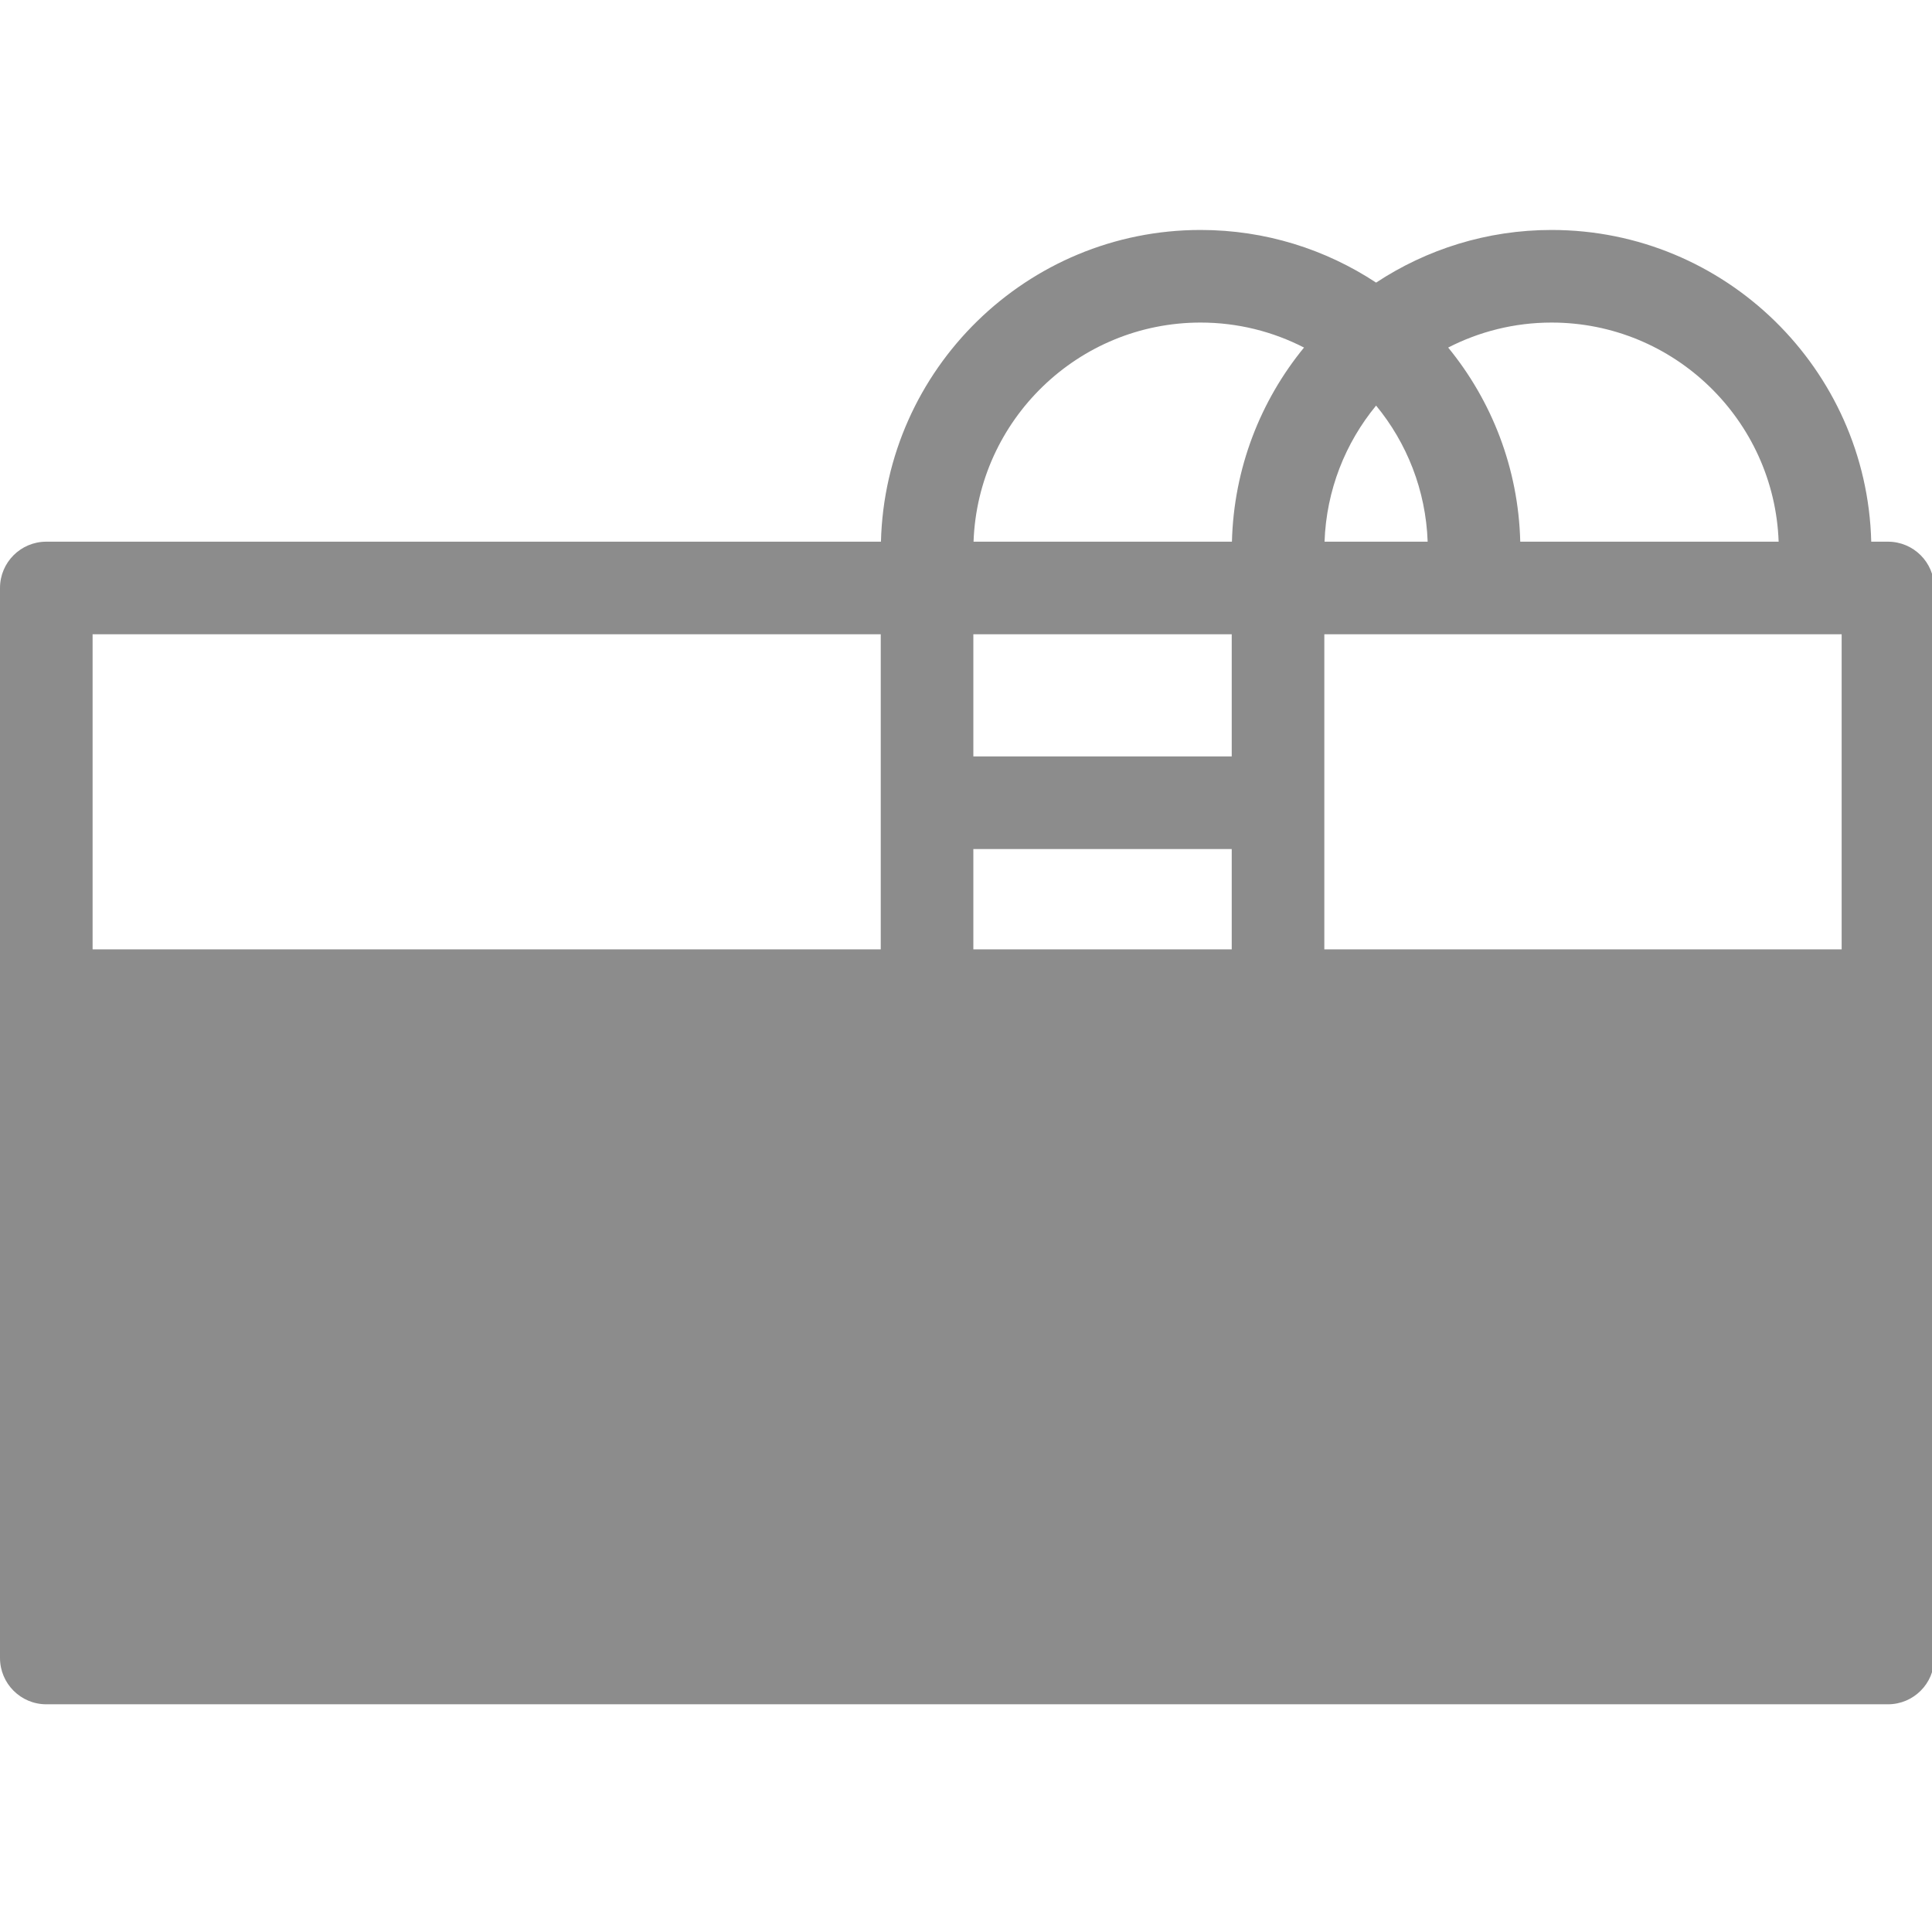 <svg xmlns="http://www.w3.org/2000/svg" viewBox="0 0 490 490" id="vector">
    <path id="path" d="M 490.571 149.125 C 490.571 142.64 485.314 137.383 478.829 137.383 L 474.589 137.383 C 473.487 93.605 437.558 58.324 393.519 58.324 C 377.092 58.324 361.799 63.247 349.01 71.675 C 336.222 63.247 320.929 58.324 304.501 58.324 C 260.462 58.324 224.533 93.605 223.43 137.383 L 11.743 137.383 C 5.258 137.383 0 142.639 0 149.126 L 0 420.506 C 0 426.991 5.258 432.248 11.743 432.248 L 478.829 432.248 C 485.314 432.248 490.571 426.991 490.571 420.505 L 490.571 149.125 Z M 312.395 160.867 L 312.395 191.851 L 246.863 191.851 L 246.863 160.867 L 312.395 160.867 Z M 349.01 102.867 C 356.801 112.328 361.624 124.309 362.088 137.383 L 335.934 137.383 C 336.396 124.309 341.22 112.327 349.01 102.867 Z M 467.087 160.867 L 467.087 240.78 L 335.88 240.78 L 335.88 160.867 L 467.087 160.867 Z M 246.863 215.338 L 312.395 215.338 L 312.395 240.781 L 246.863 240.781 L 246.863 215.338 L 246.863 215.338 Z M 451.105 137.383 L 385.572 137.383 C 385.103 118.741 378.333 101.64 367.292 88.149 C 375.165 84.107 384.076 81.81 393.519 81.81 C 424.608 81.809 450.012 106.555 451.105 137.383 Z M 304.501 81.809 C 313.944 81.809 322.855 84.106 330.728 88.148 C 319.686 101.639 312.917 118.741 312.447 137.382 L 246.914 137.382 C 248.008 106.555 273.412 81.809 304.501 81.809 Z M 223.378 160.867 L 223.378 240.78 L 23.485 240.78 L 23.485 160.867 L 223.378 160.867 Z" fill="#8c8c8c"/>
</svg>